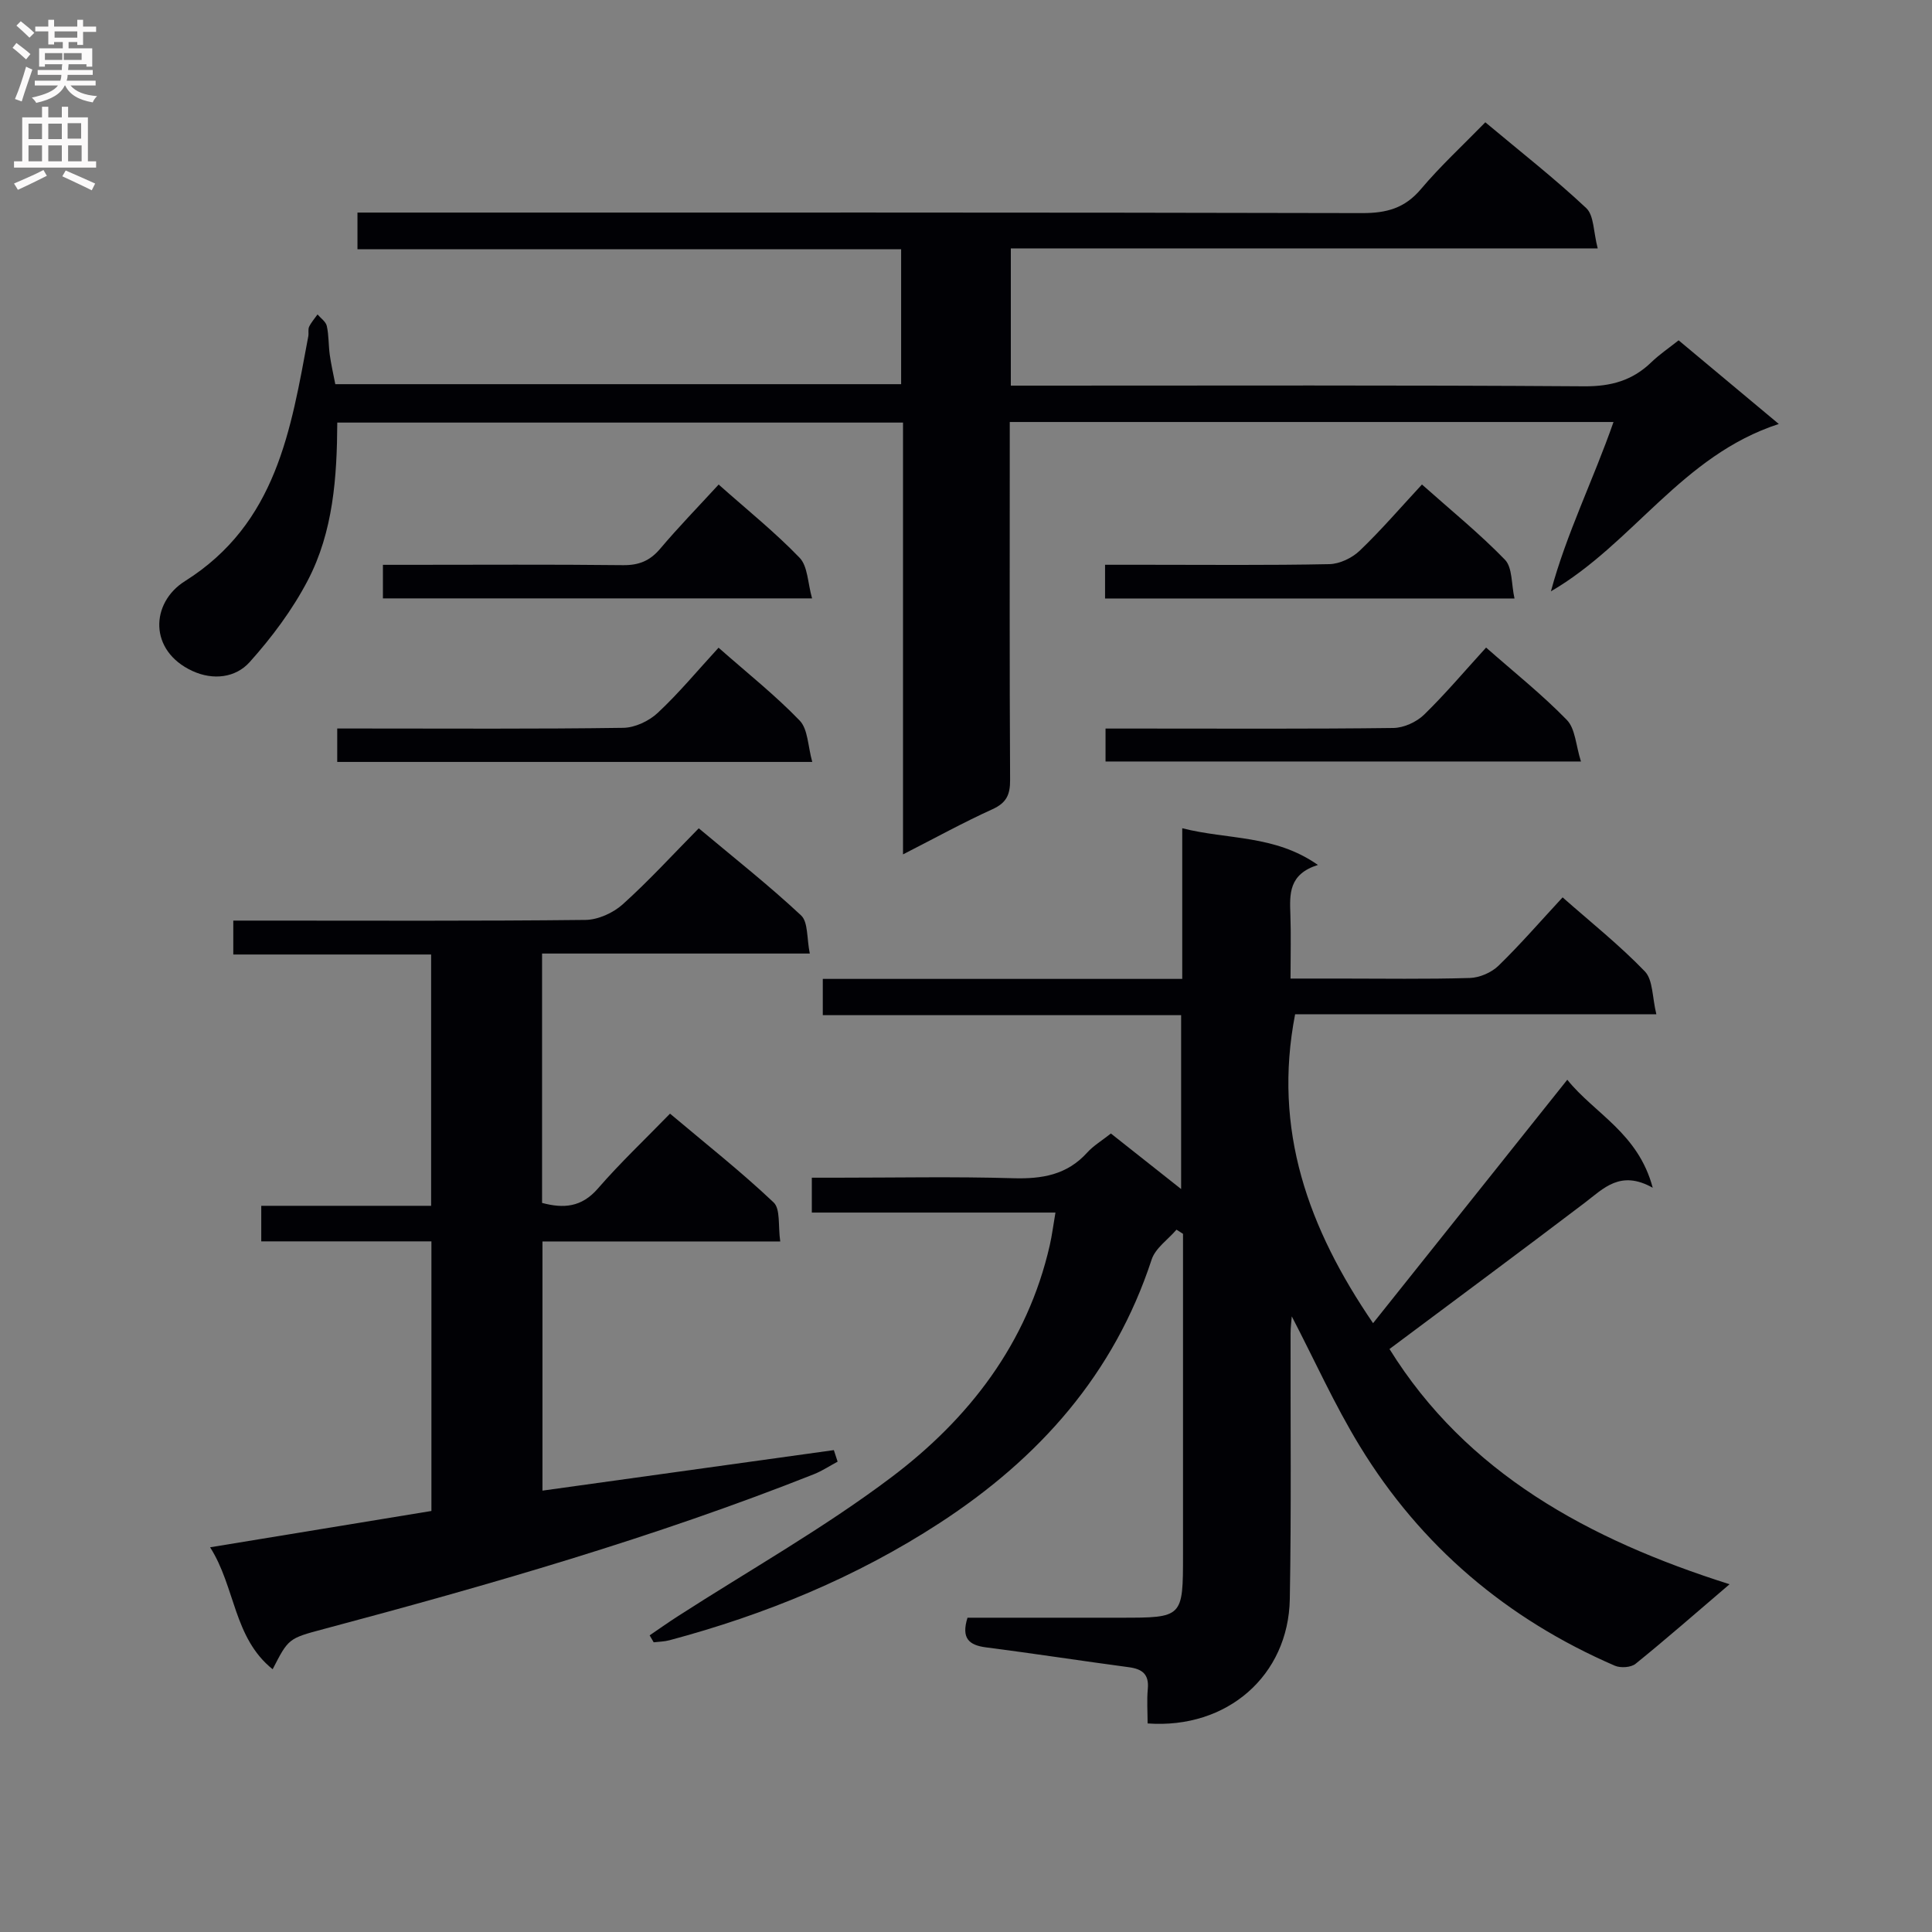 <svg enable-background="new 0 0 400 400" viewBox="0 0 400 400" xmlns="http://www.w3.org/2000/svg"><rect x="0" y="0" width="400" height="400" fill="#808080" stroke="none"/><g fill="#010105"><path d="m134.5 338.58c1.93-1.31 3.83-2.66 5.79-3.92 14.8-9.54 30.23-18.23 44.25-28.8 16.06-12.11 28.17-27.72 32.8-48.03.47-2.04.72-4.14 1.18-6.78-17.06 0-33.64 0-50.44 0 0-2.47 0-4.42 0-7.22h5.19c12.17 0 24.34-.25 36.5.11 5.97.17 11.12-.68 15.3-5.29 1.31-1.45 3.08-2.5 4.93-3.97 4.67 3.69 9.32 7.37 14.54 11.5 0-12.27 0-23.93 0-36-24.62 0-49.21 0-74.19 0 0-2.59 0-4.78 0-7.51h74.42c0-10.4 0-20.3 0-31.19 9.53 2.42 19.13 1.31 28.09 7.6-6.08 1.91-5.85 6.04-5.7 10.25.15 4.15.03 8.31.03 13.27h10.12c9 0 18 .15 27-.12 2.03-.06 4.48-1.12 5.94-2.54 4.53-4.4 8.67-9.19 13.27-14.15 5.8 5.12 11.78 9.88 17.03 15.33 1.7 1.77 1.51 5.35 2.38 8.87-25.77 0-50.5 0-74.79 0-4.65 23.95 2.71 44.3 16.14 63.96 13.46-16.87 26.59-33.32 40.21-50.4 5.63 7.01 14.67 11.01 17.69 22.36-6.71-3.75-10.15.13-14.1 3.13-13.36 10.15-26.85 20.13-40.4 30.26 15.91 25.64 41.18 39.45 70.41 48.7-7.01 5.99-13.13 11.35-19.46 16.47-.95.77-3.1.91-4.29.4-22.33-9.66-40.16-24.73-52.83-45.5-5.23-8.57-9.37-17.81-14.06-26.83-.07.95-.25 2.24-.25 3.54-.04 18.33.17 36.67-.16 55-.29 15.81-12.94 26.93-29.44 25.74 0-2.34-.18-4.77.04-7.16.28-3.02-1.14-4.11-3.91-4.48-9.87-1.32-19.71-2.84-29.59-4.11-3.56-.46-5.15-1.9-3.83-6.14h31.64c12.98 0 12.98 0 12.98-13.11 0-20.33 0-40.67 0-61 0-1.79 0-3.58 0-5.37-.45-.29-.9-.57-1.35-.86-1.76 2.05-4.38 3.83-5.15 6.2-7.78 23.73-23.27 41.1-43.85 54.51-17.31 11.27-36.12 18.99-55.99 24.3-1.05.28-2.16.29-3.25.42-.28-.48-.56-.96-.84-1.44z"/><path d="m186.96 176.89c0-30.37 0-59.68 0-89.4-39.11 0-77.97 0-117.13 0-.06 11.26-.82 22.58-6.13 32.72-3.18 6.08-7.43 11.76-12.02 16.88-2.9 3.23-7.54 3.81-11.84 1.83-9.09-4.19-8.68-14.12-1.55-18.6 18.99-11.95 21.93-31.36 25.54-50.7.12-.65-.09-1.42.17-1.97.44-.92 1.15-1.71 1.74-2.55.67.79 1.72 1.49 1.92 2.39.43 1.93.34 3.97.61 5.94.27 1.96.72 3.9 1.15 6.11h117.15c0-9.2 0-18.28 0-27.94-37.34 0-74.75 0-112.56 0 0-2.63 0-4.7 0-7.59h5.57c67.48 0 134.96-.05 202.44.11 5.04.01 8.82-1 12.16-4.96 4.06-4.81 8.72-9.1 13.34-13.84 7.31 6.12 14.37 11.64 20.89 17.76 1.63 1.53 1.48 4.95 2.38 8.35-41.2 0-81.25 0-121.51 0v28.41h5.73c37.66 0 75.31-.12 112.97.14 5.56.04 10-1.19 13.92-4.99 1.66-1.6 3.6-2.91 5.64-4.53 6.64 5.54 13.12 10.96 20.74 17.32-20.07 6.52-30.12 24.72-47.18 34.65 3.2-11.91 8.76-23.03 12.96-35.06-41.67 0-82.9 0-125 0v5.13c0 22.99-.06 45.99.07 68.98.02 3.05-.75 4.74-3.65 6.06-6 2.72-11.8 5.92-18.52 9.35z"/><path d="m161.54 257.03c-17.04 0-32.98 0-49.23 0v51.59c20.22-2.81 40.27-5.6 60.33-8.39.26.8.52 1.59.78 2.39-1.63.87-3.2 1.92-4.91 2.6-33.07 13.11-67.19 22.91-101.51 32.06-7.29 1.94-7.28 1.96-10.55 8.32-8.12-6.5-7.7-17.02-12.95-25.25 15.8-2.59 30.79-5.05 45.82-7.52 0-18.79 0-37.05 0-55.82-11.84 0-23.42 0-35.23 0 0-2.57 0-4.65 0-7.36h35.17c0-17.54 0-34.45 0-52.03-13.58 0-27.13 0-40.96 0 0-2.57 0-4.47 0-7.02h5.95c22.32 0 44.64.11 66.96-.14 2.61-.03 5.73-1.44 7.71-3.22 5.42-4.87 10.35-10.28 15.75-15.75 7.34 6.15 14.52 11.81 21.18 18.03 1.49 1.39 1.16 4.73 1.81 7.9-19.07 0-37.13 0-55.43 0v51.63c4.41 1.18 8.16.94 11.55-2.97 4.57-5.27 9.67-10.09 14.94-15.51 7.43 6.26 14.72 12.01 21.43 18.36 1.47 1.36.92 4.88 1.39 8.1z"/><path d="m307.68 134.07c5.89 5.19 11.64 9.76 16.72 14.99 1.76 1.81 1.85 5.23 2.92 8.6-33.51 0-65.84 0-98.43 0 0-2.16 0-4.22 0-6.82h7.64c17.32 0 34.64.1 51.96-.12 2.16-.03 4.78-1.23 6.35-2.75 4.4-4.29 8.38-9.01 12.84-13.9z"/><path d="m148.77 134.1c6 5.29 11.75 9.85 16.8 15.09 1.72 1.79 1.68 5.28 2.6 8.56-33.44 0-65.78 0-98.35 0 0-2.22 0-4.17 0-6.92h5.3c17.97 0 35.94.12 53.91-.14 2.43-.03 5.35-1.41 7.16-3.11 4.36-4.07 8.18-8.69 12.58-13.48z"/><path d="m148.79 100.32c5.98 5.31 11.71 9.91 16.76 15.16 1.7 1.76 1.67 5.19 2.58 8.41-30.3 0-59.4 0-88.85 0 0-2.11 0-4.18 0-6.95h5.2c14.83 0 29.67-.1 44.5.07 3.3.04 5.59-.9 7.71-3.41 3.75-4.44 7.81-8.61 12.1-13.28z"/><path d="m228.79 123.92c0-2.4 0-4.36 0-6.99h8.47c12.66 0 25.31.13 37.96-.13 2.15-.04 4.72-1.28 6.3-2.79 4.42-4.23 8.43-8.9 12.88-13.7 5.95 5.3 11.89 10.12 17.18 15.57 1.57 1.62 1.31 5.03 1.98 8.03-28.72.01-56.45.01-84.77.01z"/></g><path d="m2.6 9.9.8-1c.9.7 1.9 1.4 2.9 2.3l-.9 1.1c-1.1-1-2-1.8-2.8-2.4zm.5 10.6c.9-2.1 1.6-4.3 2.3-6.7.4.2.8.4 1.3.6-.7 2.1-1.5 4.3-2.2 6.6zm.3-15.2.9-.9c1 .8 2 1.6 2.8 2.4l-1 1c-.9-.9-1.8-1.7-2.7-2.5zm12.6-1.2h1.2v1.4h2.7v1.1h-2.7v2.7h-1.2v-.6h-1.8v1.3h4.9v3.8h-1.2v-.5h-3.7c0 .4-.1.9-.1 1.2h5.1v1h-5.2c0 .5-.1.9-.2 1.2h6v1h-5.2c1.1 1.3 2.9 2 5.5 2.2-.4.4-.7.8-.9 1.3-2.9-.5-4.8-1.6-5.7-3.5h-.1c-.8 1.7-2.7 2.9-5.9 3.6-.2-.4-.6-.8-.9-1.1 2.8-.6 4.6-1.4 5.4-2.5h-4.8v-1h5.3c.1-.3.2-.7.2-1.2h-4.9v-1h5c0-.4 0-.8.1-1.2h-3.6v.5h-1.2v-3.8h4.9v-1.3h-1.8v.5h-1.2v-2.7h-2.7v-1h2.7v-1.4h1.2v1.4h4.8zm-6.7 8.3h3.6c0-.4 0-.9 0-1.4h-3.6zm1.9-4.6h4.8v-1.3h-4.7v1.3zm6.7 3.2h-4.7v1.4h3.7v-1.4z" fill="#fbfafa"/><path d="m8.7 22.1h1.3v2.2h2.8v-2.2h1.3v2.2h4.1v9.1h1.7v1.3h-17v-1.3h1.7v-9.1h4.1zm.3 13.1.7 1.2c-1.8.9-3.8 1.9-6 2.9-.2-.4-.5-.8-.8-1.3 2.3-1 4.4-1.9 6.1-2.8zm-3.1-6.4h2.8v-3.2h-2.8zm0 4.6h2.8v-3.3h-2.8zm4.1-4.6h2.8v-3.2h-2.8zm0 4.6h2.8v-3.3h-2.8zm3.6 1.9c2.1.9 4.1 1.8 6.1 2.7l-.7 1.4c-2.2-1.1-4.2-2-6.1-2.9zm3.2-9.8h-2.8v3.2h2.8v-3.1zm-2.7 7.9h2.8v-3.3h-2.8z" fill="#fbfafa"/></svg>